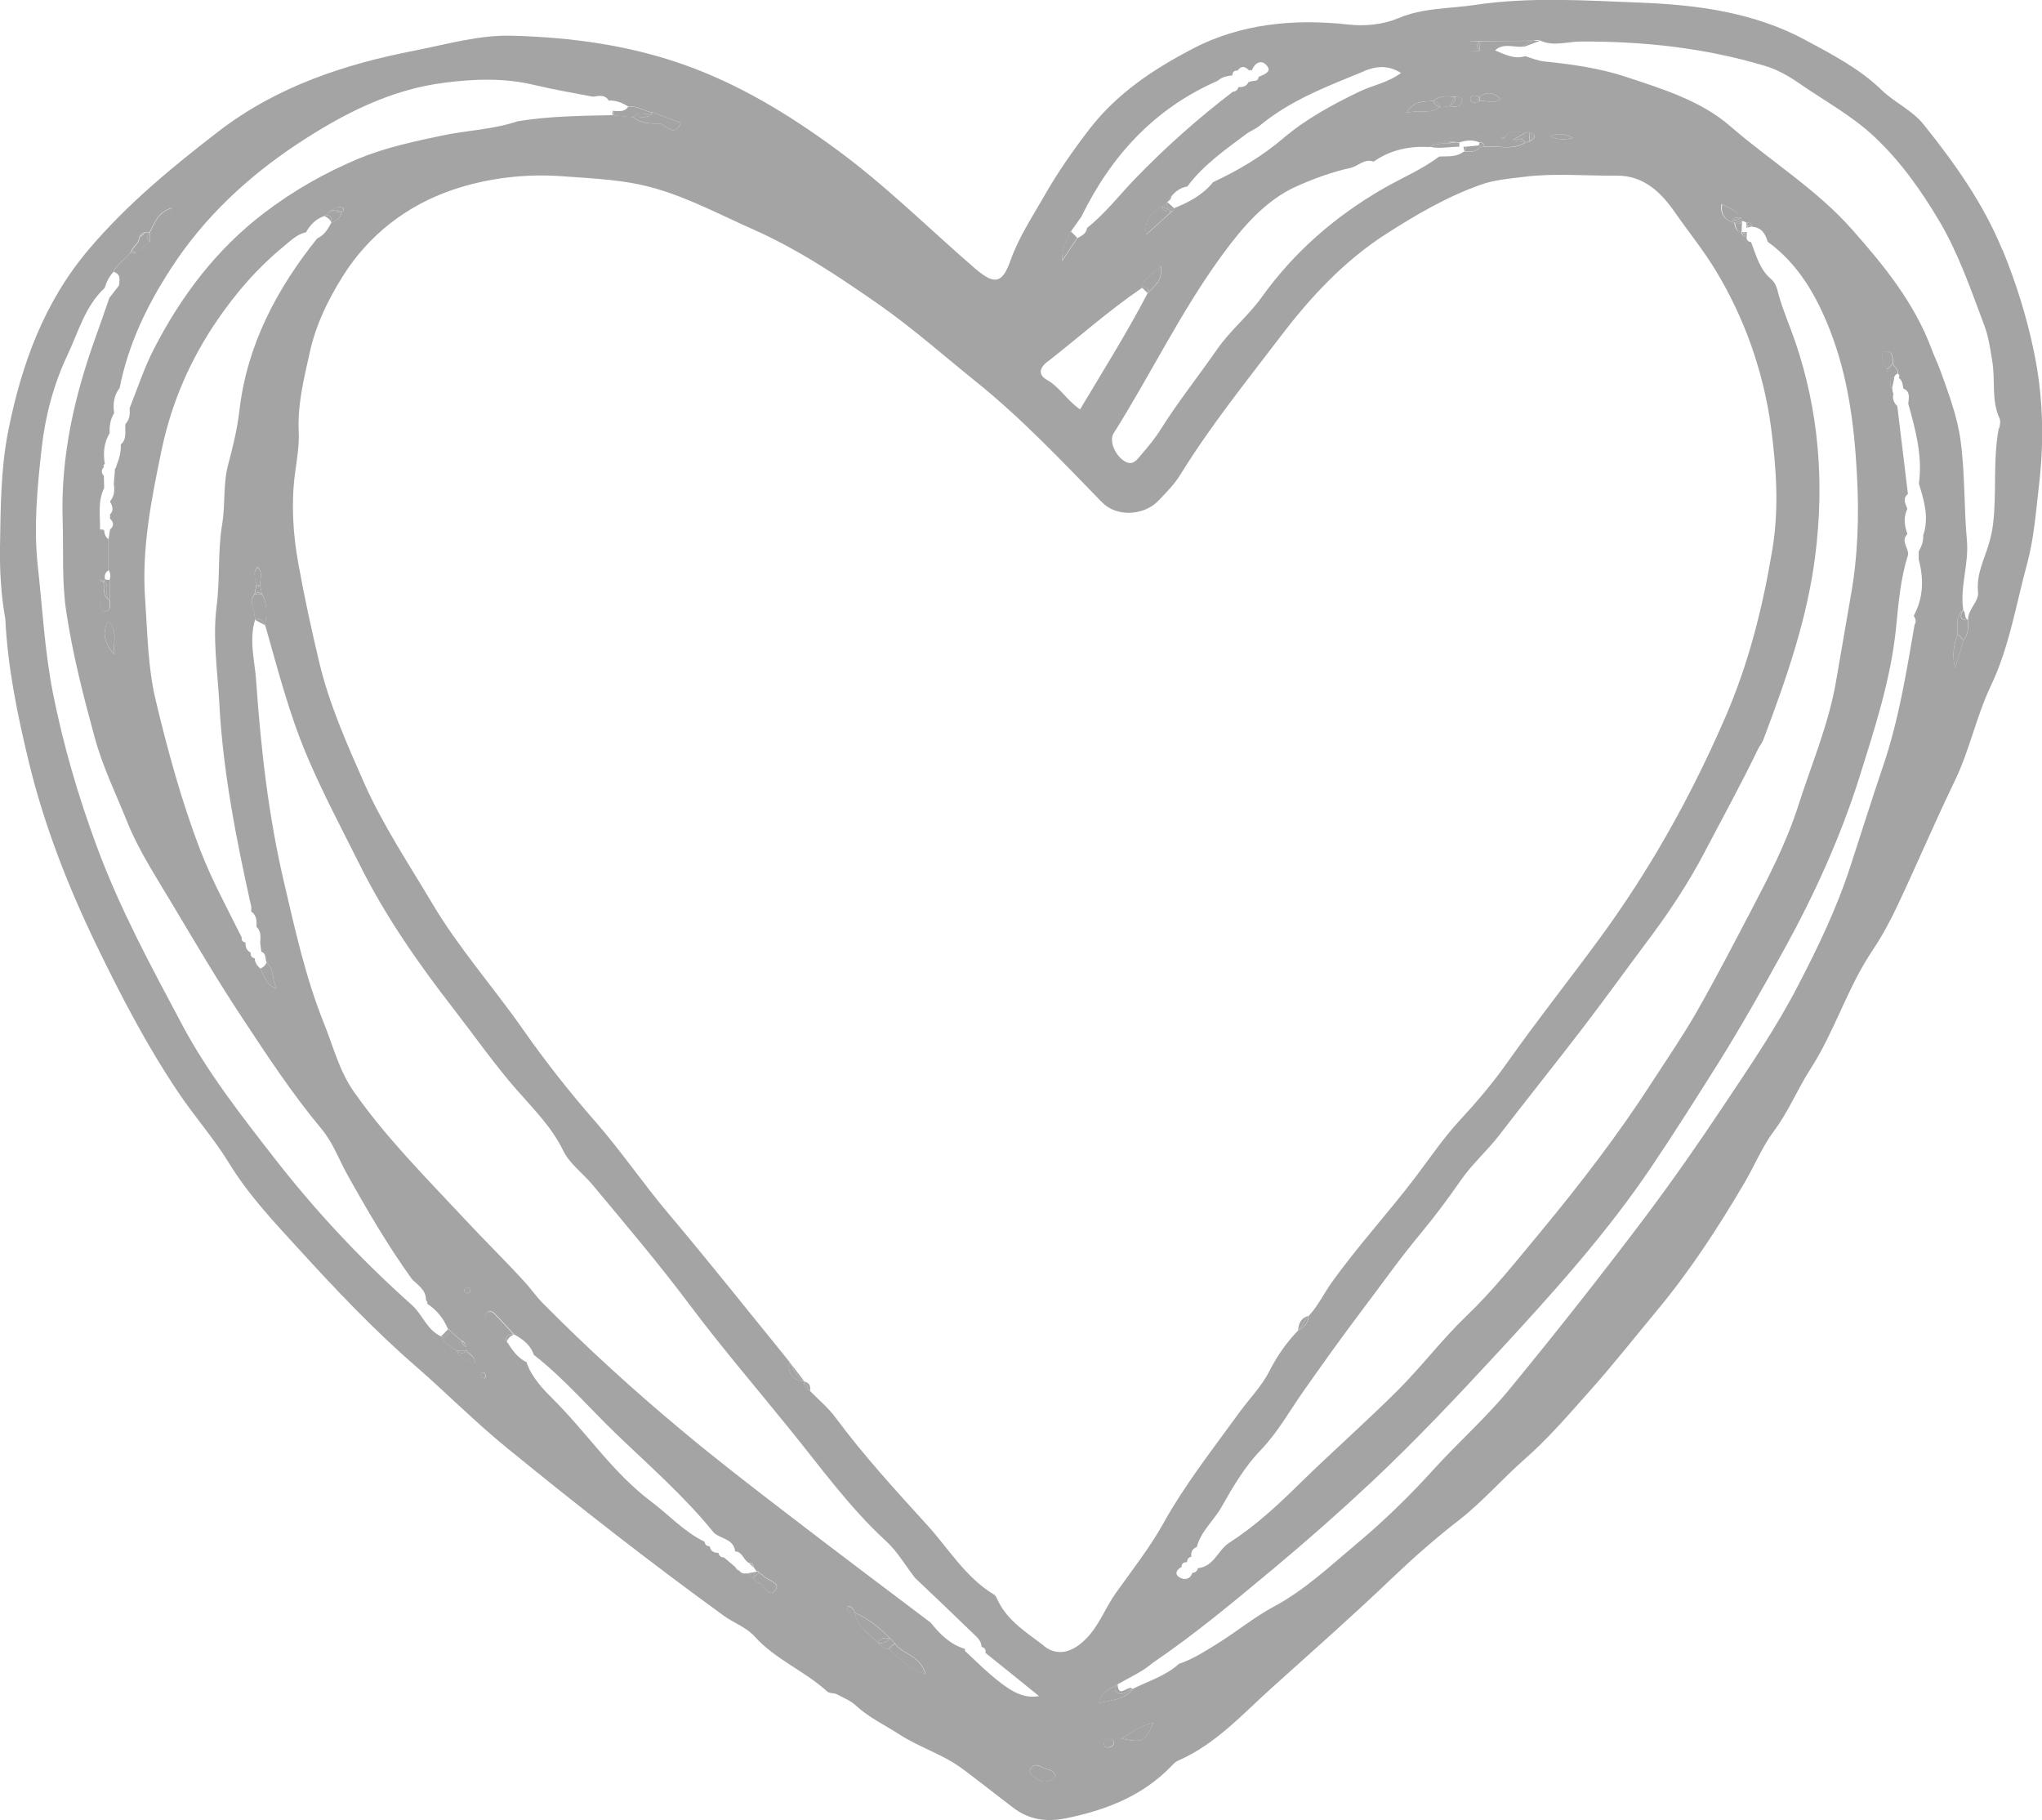 <?xml version="1.0" encoding="UTF-8"?>
<svg id="Layer_1" data-name="Layer 1" xmlns="http://www.w3.org/2000/svg" viewBox="0 0 122.91 109.54">
  <defs>
    <style>
      .cls-1 {
        fill: #a4a4a4;
        stroke-width: 0px;
      }
    </style>
  </defs>
  <path class="cls-1" d="m8.71,13.98c-.1.1-.2.2-.31.29.11-.09.22-.17.31-.29Z"/>
  <path class="cls-1" d="m6.86,28.84s-.01,0-.02-.01c0,0,.01.01.02.01Z"/>
  <path class="cls-1" d="m114.81,29.73s.07-.05.09-.09c-.03.03-.06.06-.09.09h0Z"/>
  <path class="cls-1" d="m120.52,15.03c-1.15-2.8-2.85-5.18-4.71-7.51-.72-.9-1.75-1.33-2.54-2.09-1.33-1.29-2.95-2.13-4.56-3-3.1-1.68-6.54-2.14-9.95-2.27-3.33-.13-6.69-.36-10.01.14-1.52.23-3.07.16-4.57.79-.91.38-1.98.51-3.09.38-3.21-.35-6.43-.04-9.3,1.46-2.31,1.21-4.51,2.64-6.2,4.82-1.01,1.31-1.95,2.66-2.75,4.07-.71,1.24-1.52,2.46-2.01,3.84-.5,1.41-.96,1.51-2.14.5-2.79-2.41-5.41-5.03-8.4-7.21-2.84-2.08-5.8-3.88-9.13-5.06-3.34-1.18-6.78-1.64-10.3-1.74-2.02-.06-3.93.51-5.88.89-4.27.83-8.32,2.17-11.83,4.87-2.79,2.15-5.49,4.37-7.79,7.08-2.71,3.19-4.06,6.93-4.86,10.92C.04,28.21.04,30.56,0,32.91c-.02,1.46.06,2.9.32,4.34.14,2.91.73,5.77,1.41,8.59.93,3.85,2.38,7.55,4.11,11.12,1.45,2.99,2.98,5.93,4.84,8.71.99,1.49,2.19,2.83,3.11,4.34,1.17,1.91,2.69,3.52,4.17,5.14,2.23,2.44,4.5,4.85,7.01,7.03,1.87,1.62,3.61,3.39,5.54,4.96,4.26,3.48,8.6,6.87,13.05,10.1.6.44,1.33.67,1.86,1.25,1.24,1.38,3.02,2.08,4.38,3.32.13.12.39.07.57.16.4.21.84.39,1.16.69.78.72,1.73,1.16,2.61,1.73,1.22.79,2.64,1.2,3.81,2.08,1.02.76,2.02,1.56,3.04,2.33.98.75,2.03.85,3.09.65,2.42-.48,4.7-1.34,6.47-3.2.1-.11.22-.22.35-.28,2.29-.99,3.94-2.86,5.72-4.45,2.4-2.16,4.83-4.3,7.17-6.54,1.29-1.23,2.63-2.41,4.04-3.5,1.42-1.11,2.59-2.47,3.93-3.65,1.42-1.24,2.65-2.68,3.89-4.07,1.42-1.59,2.76-3.29,4.13-4.94,1.98-2.39,3.66-4.97,5.22-7.63.61-1.03,1.06-2.16,1.77-3.11.88-1.17,1.41-2.51,2.19-3.72,1.47-2.27,2.23-4.91,3.75-7.16.59-.88,1.09-1.82,1.54-2.78,1.16-2.46,2.22-4.96,3.4-7.4.9-1.85,1.3-3.89,2.18-5.74,1.11-2.33,1.51-4.87,2.18-7.33.43-1.58.54-3.22.73-4.84.31-2.67.23-5.35-.32-7.97-.43-2.08-1.07-4.12-1.89-6.12Zm-34.24-8.96h0c.38-.34.83-.28,1.28-.25h0c.23.02.54.02.41.35-.12.31-.45.25-.73.22-.2.02-.39.04-.58.06-.57.45-1.22.12-2.01.35.49-.82,1.1-.66,1.63-.73Zm2.78,0c-.23.14-.56.14-.56-.11,0-.28.33-.21.56-.14.42-.29.83-.31,1.27.15-.43.31-.87.06-1.27.1h0Zm1.27,2.19h0c.08-.01.16-.01.24,0,.34-.47.82-.3,1.27-.27h0c.07-.01.13-.02.2-.03h0s0,0,0,0c.45.16.4.35.04.56-.09.02-.18.04-.26.06-.78.49-1.64.18-2.46.25-.09.02-.18.03-.27.03,0,0-.08-.09-.09-.09h0s0,0-.01,0c.03.03.07.06.1.09-.25.31-.6.29-.95.26h-.02s-.07.05-.11.07c-.42.27-.91.21-1.38.23-1.05.79-2.26,1.29-3.39,1.94-2.9,1.68-5.34,3.8-7.3,6.53-.8,1.12-1.9,2-2.7,3.16-1.11,1.6-2.33,3.13-3.37,4.78-.34.55-.76,1.05-1.18,1.54-.25.29-.5.69-1,.39-.56-.34-.95-1.22-.66-1.68,2.24-3.55,4.06-7.36,6.54-10.74,1.2-1.64,2.58-3.28,4.48-4.13,1.01-.45,2.12-.86,3.22-1.1.48-.1.85-.59,1.41-.38,1.01-.71,2.15-.95,3.37-.88h0c.22-.32.61-.19.89-.35h0c1.1-.58,2.26-.21,3.4-.23Zm-8.23-3.98c.71-.29,1.41-.39,2.23.11-.79.59-1.71.74-2.5,1.12-1.64.79-3.21,1.64-4.6,2.82-1.27,1.08-2.7,1.93-4.21,2.63-.62.77-1.45,1.21-2.35,1.57-.02.1-.07.17-.15.22-.46.41-.93.83-1.53,1.37-.14-1.03.44-1.33.96-1.67.1-.1.2-.19.31-.29,0-.2.09-.32.28-.38.24-.3.55-.49.93-.56.97-1.3,2.28-2.21,3.55-3.16.24-.18.54-.28.77-.47,1.87-1.56,4.11-2.4,6.33-3.31Zm-17.64,9.65c.21-.3.42-.59.63-.89h0c1.79-3.66,4.39-6.51,8.19-8.17.02-.02.03-.03.05-.04.24-.2.54-.26.84-.29.02-.19.1-.31.32-.29.22-.31.45-.27.69-.01.06-.03.11-.03.17,0h0c.21-.53.63-.68.95-.23.23.33-.25.49-.54.62h0c-.03.21-.17.25-.34.24-.09.02-.18.04-.27.07,0,0,0,0,0,0-.12.26-.35.32-.61.3-.04.18-.15.26-.33.28-2.08,1.59-4.02,3.31-5.85,5.2-.97,1-1.82,2.12-2.93,3-.04.35-.33.47-.59.62h0c-.26.39-.52.79-.91,1.37-.02-.8.3-1.27.52-1.76Zm-1.38,7.82c1.89-1.48,3.68-3.08,5.67-4.43.06-.66.69-.76,1.12-1.33.15.94-.43,1.24-.79,1.65-1.24,2.38-2.67,4.65-4.07,7-.81-.56-1.22-1.34-1.98-1.77-.43-.24-.61-.62.05-1.13ZM17.94,8.64c2.68-1.77,5.55-3.25,8.8-3.66,1.79-.23,3.61-.3,5.4.13,1.17.28,2.36.48,3.55.71.34-.04.71-.16.95.23.43-.02.81.13,1.17.36.53-.07.96.29,1.46.35h0c.56.21,1.12.41,1.71.63-.43.98-.9.05-1.32.05-.53,0-1.11-.01-1.57-.39h0c-.41-.04-.81-.08-1.22-.12h0c-1.91.04-3.83.06-5.72.37-1.47.5-3.04.54-4.55.86-1.7.36-3.4.72-5.02,1.39-2.03.85-3.91,1.92-5.66,3.25-2.88,2.19-5.01,5-6.65,8.19-.59,1.14-.99,2.38-1.47,3.58h0s0,0,0,0c.03.35.01.68-.25.95-.05.42.12.89-.28,1.23.02.43-.08.83-.24,1.22-.02.09-.05.19-.12.27,0,.09,0,.19-.01.28,0,.1-.02.2-.03.3h0c0,.1-.01.2-.02.3h0c.05.37.05.72-.21,1.03v.08s0,0,0,0c.15.25.21.51-.03.75.03.08.02.15,0,.22h0c.23.22.28.44.01.67-.03.19-.05.37-.08.56,0,.63,0,1.25,0,1.88.11.18.13.37.06.58v1.22c0,.24.11.56-.15.66-.32.12-.4-.23-.41-.44-.04-.49-.02-.98-.02-1.47,0-1,0-2.01,0-3.01.02-.83-.15-1.68.25-2.48,0-.24-.02-.49-.02-.73h0c-.16-.18-.16-.35,0-.53-.04-.08-.02-.15.06-.19-.11-.64-.06-1.26.28-1.84h.01c-.02-.4.03-.79.23-1.15.01-.02.03-.05.04-.07-.08-.54-.02-1.06.33-1.51.52-2.63,1.65-4.98,3.11-7.22,2-3.08,4.63-5.51,7.64-7.5Zm-4.74,33.68c.22,4.14,1.02,8.2,1.92,12.24.02.09,0,.2,0,.3.34.23.33.58.32.92.28.27.25.61.22.96.02.18.05.36.07.54.32.11.21.43.32.64.43.41.31.93.59,1.6-.77-.35-.73-.89-.98-1.23-.17-.17-.33-.35-.32-.61-.18-.04-.28-.15-.25-.35h0c-.26-.12-.32-.34-.31-.6h0c-.17-.04-.26-.13-.23-.31-.87-1.75-1.8-3.45-2.51-5.29-1.13-2.96-1.96-6.01-2.69-9.08-.45-1.92-.47-3.94-.61-5.92-.23-3.1.37-6.08.99-9.06.6-2.85,1.74-5.48,3.41-7.89,1.12-1.62,2.38-3.07,3.9-4.32.43-.35.82-.76,1.38-.88.25-.46.6-.8,1.1-.98h0c.12-.09.25-.19.37-.28.18-.19.4-.3.66-.24.18.05.21.17.02.28-.08.33-.29.54-.62.63-.21.39-.43.77-.86.96-2.44,3.05-4.22,6.41-4.68,10.35-.13,1.14-.4,2.22-.69,3.31-.3,1.16-.15,2.37-.35,3.55-.27,1.61-.12,3.27-.33,4.9-.25,1.95.05,3.9.16,5.85Zm-6.35-2.94c-.62-.78-.69-1.31-.34-2.02.59.62.32,1.23.34,2.02Zm20.66,41.92c-.37-.23-.74-.47-.96-.87-.85-.38-1.11-1.3-1.74-1.87-3.03-2.7-5.8-5.65-8.28-8.84-2-2.57-4.03-5.16-5.57-8.05-1.85-3.48-3.73-6.94-5.11-10.66-1.13-3.05-2.04-6.14-2.67-9.33-.49-2.5-.62-5.03-.9-7.56-.27-2.42-.03-4.82.23-7.17.21-1.88.71-3.81,1.56-5.6.66-1.4,1.05-2.92,2.23-4.02.11-.36.27-.69.53-.97.22-.5.72-.75,1.03-1.17h0c.11-.35.5-.53.53-.92h0c.04-.16.14-.26.31-.29.1,0,.2,0,.3,0h0c.31-.55.48-1.22,1.36-1.48-.18.96-.91,1.44-1.36,2.08-.29.21-.57.42-.86.62h0c-.25.71-.56,1.39-1,2.01h0c-.19.24-.37.48-.56.72-.28.8-.55,1.61-.84,2.4-1.27,3.54-2.09,7.14-1.97,10.96.06,1.84-.06,3.7.22,5.53.38,2.55,1.02,5.04,1.7,7.53.49,1.81,1.3,3.45,1.98,5.15.7,1.73,1.76,3.33,2.72,4.95,1.36,2.28,2.71,4.57,4.17,6.78,1.51,2.29,3.02,4.59,4.78,6.7.69.82,1.04,1.81,1.54,2.72,1.21,2.17,2.46,4.31,3.91,6.33.36.37.86.65.85,1.27.07.06.09.13.08.22.56.37.97.87,1.23,1.49.27.24.54.48.81.72.18.05.27.16.28.35.02.08.03.15.04.23h0c.12.26.51.3.51.78-.49-.13-.91-.25-1.1-.77Zm.48-3.75s.18-.08.23-.05c.06.04.07.15.1.23-.07.04-.15.12-.21.11-.15-.03-.21-.16-.12-.29Zm1.04,5.35c-.06-.06-.09-.15-.13-.23.08-.03.18-.09.24-.06.06.03.08.15.12.23-.05.11-.13.15-.22.07Zm17.65,12.8c-.39.53-.64-.33-1.02-.45-.13-.04-.23-.17-.34-.26h0c-.11-.1-.23-.2-.34-.3h0c-.19.03-.36.02-.48-.16h0c-.14,0-.21-.08-.23-.21-.23-.2-.46-.39-.7-.59h.02c-.2.02-.3-.09-.35-.27-.26,0-.46-.09-.52-.38l-.02-.02c-.17,0-.27-.1-.29-.27-1.24-.6-2.15-1.62-3.23-2.43-2.29-1.72-3.85-4.12-5.85-6.11-.62-.62-1.33-1.34-1.64-2.27-.56-.26-.87-.76-1.19-1.24-.33-.48-.75-.9-1.2-1.26-.13-.11-.13-.25-.05-.39.14-.23.35-.2.5-.06.41.41.79.85,1.19,1.28.53.29.99.63,1.19,1.23h0c1.82,1.42,3.31,3.17,4.96,4.76,2.01,1.93,4.12,3.77,5.88,5.95.42.38,1.19.36,1.28,1.12h.01c.45.03.49.56.85.71h0s0,0,0,0c.18-.02.25.08.25.24.06.08.12.17.18.25.08-.02.13,0,.16.09h0c.08.05.18.1.24.17.26.3,1.08.4.74.86Zm6.85,3.54h0c-.26-.02-.48-.14-.65-.33-.48-.6-1.33-.92-1.4-1.84,0,0,0,0-.01,0h0s0,0,0,0c0,0,0,0,0-.01-.18-.02-.39.02-.49-.2-.02-.04.08-.19.1-.19.22.03.3.21.38.38,0,0,.01,0,.02,0,0,0,0,.01,0,.02.82.34,1.47.92,2.1,1.53.1.11.2.21.3.32h0c.45.65,1.53.68,1.83,1.84-.98-.41-1.62-.9-2.18-1.52Zm4.69.23c-.11-.04-.16-.11-.14-.23-.89-.27-1.5-.88-2.06-1.58-2.87-2.17-5.75-4.33-8.61-6.53-2.14-1.64-4.28-3.29-6.35-5.02-2.93-2.44-5.74-5-8.42-7.71-.39-.4-.7-.86-1.07-1.26-1.18-1.29-2.43-2.51-3.62-3.79-2.31-2.48-4.71-4.87-6.66-7.66-.87-1.24-1.23-2.71-1.79-4.1-1.11-2.75-1.74-5.65-2.41-8.51-.93-3.97-1.39-8.03-1.67-12.09-.08-1.22-.45-2.46-.06-3.7,0-.51-.42-1.01-.04-1.53.04-.18.07-.37.11-.55-.02-.37-.26-.75.08-1.09.33.33.14.72.14,1.08h0c.04.18.08.36.11.54h0c.35.6.29,1.24.2,1.88.75,2.63,1.43,5.29,2.49,7.81.96,2.27,2.12,4.45,3.22,6.65,1.55,3.11,3.55,5.96,5.67,8.69,1.24,1.6,2.41,3.28,3.76,4.82.99,1.13,2.11,2.24,2.8,3.66.39.8,1.17,1.35,1.75,2.04,2,2.4,4.03,4.79,5.89,7.28,1.93,2.57,4.02,5,6.03,7.49,1.85,2.28,3.57,4.68,5.75,6.68.69.63,1.17,1.47,1.75,2.22,1.16,1.1,2.32,2.2,3.46,3.31.25.24.54.46.55.85.2.05.28.16.23.37h.02c1.05.84,2.1,1.69,3.21,2.59-1.14.19-2.01-.36-4.35-2.62Zm4.13,7.55c-.18-.13-.49-.27-.31-.58.15-.26.4-.25.64-.1.29.18.72.12.86.55-.36.39-.77.43-1.19.13Zm.47-7.98c-1.01-.78-2.16-1.47-2.75-2.7-.06-.13-.13-.31-.24-.37-1.71-1.03-2.72-2.75-4.01-4.17-1.9-2.09-3.82-4.18-5.51-6.46-.44-.6-1.03-1.09-1.56-1.63-.24-.12-.38-.29-.34-.58h0c-.73-.07-1-.49-.91-1.19h0c-2.42-2.98-4.81-5.99-7.29-8.93-1.51-1.79-2.83-3.74-4.36-5.49-1.57-1.79-3.04-3.66-4.39-5.59-1.78-2.54-3.84-4.86-5.44-7.55-1.42-2.39-2.98-4.73-4.1-7.25-1.04-2.36-2.11-4.75-2.72-7.33-.46-1.95-.89-3.91-1.24-5.87-.32-1.75-.44-3.58-.21-5.39.11-.84.27-1.7.23-2.54-.08-1.68.32-3.24.68-4.86.38-1.66,1.08-3.08,1.95-4.48,1.58-2.54,3.9-4.3,6.62-5.23,2.08-.71,4.37-.99,6.65-.82,1.89.14,3.76.2,5.63.75,2.04.6,3.89,1.59,5.81,2.44,2.71,1.2,5.18,2.85,7.6,4.54,2.04,1.43,3.91,3.09,5.85,4.65,2.72,2.19,5.12,4.73,7.55,7.23.91.94,2.55.79,3.38-.06.48-.5.99-1.01,1.35-1.6,1.81-2.93,3.97-5.61,6.05-8.34,1.78-2.34,3.8-4.51,6.3-6.12,1.81-1.16,3.68-2.26,5.72-2.98.83-.3,1.75-.37,2.63-.48,1.84-.23,3.69-.05,5.54-.07,1.68-.02,2.72,1.05,3.54,2.23.79,1.14,1.68,2.23,2.41,3.43.89,1.46,1.61,2.99,2.17,4.57.56,1.59.97,3.26,1.19,4.93.32,2.43.49,4.88.08,7.34-.58,3.49-1.43,6.87-2.85,10.14-1.21,2.79-2.58,5.5-4.12,8.09-1.07,1.79-2.22,3.54-3.47,5.24-1.83,2.49-3.75,4.91-5.53,7.43-.87,1.23-1.84,2.37-2.84,3.45-.98,1.06-1.78,2.24-2.63,3.37-1.65,2.18-3.51,4.19-5.1,6.42-.46.65-.81,1.39-1.36,1.98-.04.42-.25.71-.64.88-.7.72-1.27,1.54-1.73,2.44-.48.95-1.24,1.7-1.85,2.55-1.57,2.17-3.23,4.27-4.54,6.63-.82,1.47-1.88,2.81-2.86,4.19-.64.9-1,1.96-1.81,2.77-.79.79-1.68,1.07-2.52.41ZM93.3,8.19q.61-.28,1.38.1c-.47.13-.92.15-1.38-.1Zm11.82,5.22h0c.18-.03.31.03.35.22h0l-.02.02c.57.03.81.41.95.9,1.86,1.35,2.95,3.28,3.75,5.33,1.08,2.77,1.46,5.67,1.62,8.66.14,2.48.06,4.95-.37,7.33-.3,1.7-.59,3.45-.89,5.15-.45,2.61-1.48,4.99-2.27,7.47-.72,2.25-1.81,4.35-2.9,6.43-1.05,2-2.09,4.01-3.21,5.97-.82,1.43-1.76,2.8-2.66,4.19-2.04,3.17-4.34,6.16-6.74,9.06-1.44,1.73-2.84,3.51-4.48,5.08-1.45,1.39-2.67,3.01-4.09,4.43-1.91,1.91-3.95,3.7-5.88,5.59-1.35,1.33-2.72,2.61-4.32,3.63-.66.45-.9,1.42-1.86,1.51-.04.18-.15.27-.33.28-.14.43-.51.44-.78.27-.31-.19-.18-.46.13-.62,0-.22.13-.29.32-.29.02-.17.09-.29.27-.33-.04-.28.06-.48.33-.59.25-.95,1.02-1.58,1.49-2.41.68-1.2,1.4-2.43,2.35-3.41,1.04-1.08,1.75-2.38,2.59-3.57,1.12-1.59,2.25-3.18,3.43-4.74,1.2-1.58,2.34-3.21,3.61-4.73.86-1.04,1.66-2.11,2.43-3.22.68-.98,1.58-1.76,2.31-2.71,1.69-2.2,3.43-4.36,5.11-6.56,1.27-1.66,2.49-3.36,3.75-5.04,1.29-1.71,2.48-3.49,3.48-5.4,1.09-2.08,2.22-4.13,3.24-6.25.09-.18.23-.34.3-.52,1.37-3.63,2.66-7.29,3.14-11.16.54-4.35.22-8.62-1.21-12.81-.32-.94-.73-1.86-1-2.83-.09-.34-.16-.7-.45-.94-.7-.58-.9-1.44-1.21-2.23h0c-.19-.03-.29-.12-.27-.32h-.03c-.17-.02-.26-.14-.31-.29h0c-.33-.05-.35-.33-.41-.57h-.1s-.09-.04-.09-.04c-.38-.19-.66-.44-.57-1.08.44.24.88.37,1.15.8h0c.05.05.08.12.08.19,0,.01-.02.02-.02.04.1,0,.18.03.26.09Zm-38.36,91.76c-.16.02-.3-.03-.31-.2,0-.17.12-.27.28-.29.15-.02.31.01.32.19,0,.16-.13.26-.29.3Zm.74-.53c.74-.46,1.24-.81,1.92-.94-.52,1.14-.63,1.2-1.92.94Zm48.26-72.46c.02.36-.08.69-.27,1,0,.16,0,.33,0,.5.31,1.16.29,2.29-.3,3.38.11.17.17.35.05.54-.49,2.84-.94,5.67-1.87,8.43-.7,2.07-1.36,4.17-2.04,6.25-.8,2.43-1.9,4.72-3.08,6.99-1.31,2.55-2.92,4.89-4.49,7.25-1.54,2.32-3.15,4.62-4.82,6.84-2.64,3.5-5.36,6.94-8.14,10.32-1.39,1.68-3.04,3.14-4.51,4.76-1.45,1.6-2.99,3.1-4.64,4.48-1.59,1.33-3.1,2.77-4.97,3.77-1.21.65-2.29,1.55-3.48,2.28-.73.45-1.43.9-2.24,1.17-.8.73-1.83,1.03-2.77,1.5-.49.66-1.24.66-2.04.86.16-.71.7-.87,1.14-1.14.7-.41,1.46-.73,2.08-1.27,2.57-1.74,4.95-3.74,7.33-5.72,2-1.67,3.96-3.4,5.87-5.19,2.64-2.48,5.11-5.1,7.56-7.75,3.32-3.59,6.6-7.22,9.33-11.29,1.34-1.99,2.62-4.02,3.9-6.05,1.44-2.3,2.77-4.66,4.07-7.02,1.81-3.29,3.37-6.74,4.5-10.32.92-2.94,1.89-5.89,2.2-9.01.14-1.44.27-2.94.72-4.36.04-.41-.47-.82-.04-1.24-.16-.46-.24-.92-.06-1.38.01-.04.03-.09.06-.13-.11-.3-.32-.61.03-.9-.21-1.76-.43-3.53-.64-5.29h0c-.22-.21-.31-.46-.23-.75-.05-.08-.07-.17-.06-.26-.29-.35-.26-.79-.32-1.2h0c-.05-.08-.12-.16-.16-.25-.11-.28-.24-.75.03-.81.46-.11.48.35.48.71h0,0c.1.21.33.34.3.61.1.07.11.16.05.26.23.15.23.4.27.63.45.19.33.57.3.92.44,1.57.87,3.15.64,4.81h0c.31,1.01.62,2.02.27,3.08h0Zm4.55-6.41c-.37,1.92-.11,3.87-.35,5.8-.05.41-.14.79-.25,1.17-.28.94-.76,1.83-.65,2.88.07.59-.61,1.03-.6,1.68.05.44.01.87-.28,1.24h0c-.15.5-.3.99-.5,1.66q-.25-.95.14-2.01h0c.05-.51-.18-1.08.35-1.48-.21-1.4.35-2.76.22-4.18-.18-2-.11-4.03-.38-6.01-.19-1.42-.71-2.81-1.2-4.17-.16-.46-.39-.91-.56-1.38-1.04-2.77-2.86-5-4.79-7.18-2.15-2.42-4.91-4.11-7.32-6.2-1.76-1.53-4.08-2.24-6.32-2.98-1.59-.52-3.21-.74-4.85-.91-.42-.04-.77-.2-1.16-.32-.66.2-1.23-.1-1.8-.34h0c-.31,0-.62,0-.92.01h0c-.29.03-.71.08-.72-.24-.03-.52.46-.3.76-.34,1.05,0,2.11-.01,3.16-.02.13-.04.28-.06.44,0,.79.36,1.63.05,2.42.05,3.77-.02,7.46.38,11.07,1.46.72.21,1.38.58,2.01,1.01,1.54,1.07,3.2,1.96,4.58,3.25,1.57,1.47,2.8,3.21,3.9,5.05,1.18,1.99,1.92,4.17,2.73,6.32.26.68.36,1.44.48,2.17.19,1.13-.07,2.31.43,3.41.08.16.03.4-.01.6Z"/>
  <path class="cls-1" d="m91.16,8.48s.02-.01.03-.02h0s-.02.01-.03.02Z"/>
  <path class="cls-1" d="m86.93,8.49c.23.02.47.04.7.06,0,0,0,0,.01,0,.03,0,.06,0,.08.01.04,0,.08,0,.13.01h0c.4-.13.8-.17,1.2,0,.19-.02.28.08.3.25.82-.07,1.68.24,2.46-.25-.19-.03-.39-.07-.62-.11,0,0-.02.01-.03.02,0,0,.02-.01.03-.02-.05,0-.1-.02-.15-.03.32-.18.56-.32.81-.46-.45-.03-.93-.2-1.27.27-.08.12-.16.18-.24,0-1.14.03-2.3-.34-3.4.23Z"/>
  <path class="cls-1" d="m87.64,8.55s0,0-.01,0c.03,0,.07,0,.1,0-.03,0-.06,0-.08-.01Z"/>
  <path class="cls-1" d="m6.26,31.89c-.09-.01-.17-.02-.26-.03,0,1,0,2.01,0,3.01.08.02.16.06.23.11h0s.05-.09.08-.13c-.02-.21.01-.4.22-.52,0-.63,0-1.25,0-1.88-.2-.13-.24-.35-.27-.56Z"/>
  <path class="cls-1" d="m91.67,2.81s0-.03.01-.04c.19-.1.37-.24.57-.31-1.05,0-2.11.01-3.16.02-.01.19-.02.39-.04.58h0c.31,0,.61,0,.92-.01h0c.51-.49,1.12-.19,1.69-.24Z"/>
  <path class="cls-1" d="m91.67,2.81s.08,0,.13-.02h0c.3-.11.6-.22.9-.34-.15,0-.29,0-.44,0-.2.07-.38.21-.57.31,0,.01,0,.03-.01.04Z"/>
  <path class="cls-1" d="m53.87,98.92h0c-.12.11-.23.22-.35.33h0c.56.62,1.2,1.11,2.18,1.52-.31-1.17-1.38-1.19-1.83-1.84Z"/>
  <path class="cls-1" d="m51.46,97.07h0s0,0,.01.01c0,0,0-.01,0-.02h0Z"/>
  <path class="cls-1" d="m53.57,98.6c-.63-.6-1.28-1.18-2.1-1.53.06.92.92,1.23,1.4,1.84.1-.42.42-.32.7-.31Z"/>
  <path class="cls-1" d="m38.09,7.05h0c.46.37,1.04.39,1.57.39.42,0,.89.93,1.32-.05-.59-.22-1.15-.42-1.71-.63h0c-.3.47-.78.19-1.18.29Z"/>
  <path class="cls-1" d="m69.42,103.7c-.69.12-1.18.47-1.92.94,1.3.26,1.41.2,1.92-.94Z"/>
  <path class="cls-1" d="m15.96,37.64c.1-.64.16-1.28-.2-1.88h0c-.15,0-.3.01-.44.02-.39.52.04,1.02.04,1.53.36-.18.45.13.61.33Z"/>
  <path class="cls-1" d="m15.36,37.31c.2.11.41.22.61.33-.15-.2-.25-.51-.61-.33Z"/>
  <path class="cls-1" d="m62.68,106.35c-.25-.15-.5-.16-.64.1-.18.31.14.46.31.58.42.3.83.26,1.19-.13-.14-.43-.57-.38-.86-.55Z"/>
  <path class="cls-1" d="m9.02,14.59c.45-.64,1.18-1.12,1.36-2.08-.89.26-1.06.93-1.36,1.48h0c0,.2,0,.4,0,.6Z"/>
  <path class="cls-1" d="m69.94,12.44c-.52.34-1.09.64-.96,1.67.6-.54,1.07-.95,1.53-1.37-.24,0-.5.02-.58-.3Z"/>
  <path class="cls-1" d="m67.23,101.86c-.21-.14-.11-.34.04-.49-.43.27-.97.43-1.14,1.14.79-.2,1.54-.2,2.04-.86-.31.08-.58.46-.94.21Z"/>
  <path class="cls-1" d="m67.27,101.37c-.16.15-.25.34-.04.49.37.25.63-.13.94-.21-.24-.3-.85.64-.9-.28Z"/>
  <path class="cls-1" d="m30.92,80.33c-.39-.43-.78-.87-1.19-1.28-.14-.14-.36-.17-.5.06-.08.13-.08.28.05.39.46.37.87.78,1.2,1.26-.08-.37.1-.48.43-.43Z"/>
  <path class="cls-1" d="m30.92,80.33c-.34-.05-.52.05-.43.43.08-.2.22-.35.43-.43Z"/>
  <path class="cls-1" d="m6.51,37.35c-.35.71-.28,1.25.34,2.02-.02-.79.25-1.4-.34-2.02Z"/>
  <path class="cls-1" d="m86.66,6.46c-.18-.07-.32-.2-.38-.39h0c-.53.07-1.14-.08-1.63.73.79-.23,1.44.11,2.01-.35Z"/>
  <path class="cls-1" d="m36.97,6.67s0,0,0,0c-.02.02-.04.03-.05.05.04.04.05.09.03.13-.03.06-.05.09-.08.09h0c.41.04.81.08,1.22.12.31-.44.82-.03,1.18-.29h0c-.5-.07-.93-.42-1.46-.35-.21.33-.53.26-.83.26Z"/>
  <path class="cls-1" d="m36.92,6.72s.04-.03.05-.05c0,0,0,0,0,0-.03,0-.06,0-.09,0h-.01s.04.03.05.05Z"/>
  <path class="cls-1" d="m36.95,6.85s0-.09-.03-.13c-.02.02-.04.03-.06.05,0,.06,0,.12,0,.17h0s.05-.03.08-.09Z"/>
  <path class="cls-1" d="m36.92,6.72s-.03-.03-.05-.04c0,.03,0,.06,0,.09.02-.01.04-.03.06-.05Z"/>
  <path class="cls-1" d="m38.09,7.05h0c.39-.1.87.18,1.18-.29-.35.26-.87-.15-1.18.29Z"/>
  <path class="cls-1" d="m117.82,38.2h0q-.39,1.06-.14,2.01c.2-.67.35-1.17.5-1.66h0c-.12-.12-.24-.23-.35-.35Z"/>
  <path class="cls-1" d="m7.16,17.22h0c.44-.62.75-1.29,1-2.01-.1,0-.19-.01-.29-.02h0c-.32.41-.81.67-1.03,1.17.48.15.34.52.32.86Z"/>
  <path class="cls-1" d="m28.1,81.29c0-.08-.02-.15-.04-.23-.17-.05-.26-.18-.28-.35-.27-.24-.54-.48-.81-.72.06.35-.08.5-.43.44.22.4.59.64.96.87.2,0,.4,0,.6-.01h0Z"/>
  <path class="cls-1" d="m26.98,79.99c-.14.15-.29.29-.43.44.36.06.49-.09.43-.44Z"/>
  <path class="cls-1" d="m69.07,17.64c.36-.42.94-.71.79-1.65-.43.56-1.06.67-1.12,1.33.29-.07.43,0,.33.33Z"/>
  <path class="cls-1" d="m68.74,17.31c.11.11.22.22.33.33.1-.32-.04-.4-.33-.33Z"/>
  <path class="cls-1" d="m6.23,35c-.1.01-.18-.02-.23-.13,0,.49-.02.98.02,1.47.02.21.09.55.41.44.27-.1.15-.42.15-.66-.47-.26-.26-.74-.36-1.12Z"/>
  <path class="cls-1" d="m6.23,35s0-.01,0-.02h0c-.07-.05-.15-.09-.23-.11.05.1.13.14.23.13Z"/>
  <path class="cls-1" d="m45.93,94.84c-.06-.07-.16-.11-.24-.17h0c-.13.11-.25.21-.38.32h0c.11.09.21.22.34.26.38.12.63.98,1.02.45.34-.46-.48-.56-.74-.86Z"/>
  <path class="cls-1" d="m118.17,36.72c-.53.39-.3.97-.35,1.48.21.02.25.21.35.35.29-.37.33-.79.28-1.24-.53.02-.49-.24-.29-.59Z"/>
  <path class="cls-1" d="m118.17,36.72c-.2.34-.24.6.29.59-.26-.11-.12-.42-.29-.59Z"/>
  <path class="cls-1" d="m117.82,38.2h0c.12.12.24.23.35.35h0c-.1-.13-.14-.32-.35-.35Z"/>
  <path class="cls-1" d="m94.67,8.29q-.77-.38-1.38-.1c.45.25.91.23,1.38.1Z"/>
  <path class="cls-1" d="m104.81,13.09c-.27-.43-.71-.55-1.15-.8-.1.64.19.89.57,1.08.09-.31.34-.29.59-.28Z"/>
  <path class="cls-1" d="m15.66,58.29c.25.34.21.88.98,1.23-.28-.67-.16-1.19-.59-1.6-.08.18-.2.31-.39.37Z"/>
  <path class="cls-1" d="m90.33,5.97c-.45-.46-.85-.44-1.27-.15,0,.08,0,.16,0,.25h0c.4-.04.84.22,1.27-.1Z"/>
  <path class="cls-1" d="m86.66,6.46c.2-.02.39-.04.58-.06.11-.19.21-.38.32-.57-.45-.04-.91-.1-1.28.25.22.04.35.17.38.39Z"/>
  <path class="cls-1" d="m86.66,6.46c-.03-.22-.16-.35-.38-.39h0c.07.19.2.31.38.39Z"/>
  <path class="cls-1" d="m64.84,14.31c-.13-.13-.26-.26-.39-.39-.22.49-.54.96-.52,1.76.39-.58.65-.97.91-1.37h0Z"/>
  <path class="cls-1" d="m8.16,15.21h0c.29-.21.57-.42.86-.62-.19-.2-.18-.4,0-.6-.1,0-.2,0-.3,0-.08.12-.19.21-.31.29h0c-.03.39-.42.58-.53.92h0c.1-.11.2-.11.29.02Z"/>
  <path class="cls-1" d="m9.02,14.59c0-.2,0-.4,0-.6h0c-.18.2-.19.4,0,.6Z"/>
  <path class="cls-1" d="m8.16,15.21c-.09-.12-.19-.12-.29-.02.1,0,.19,0,.29.02h0Z"/>
  <path class="cls-1" d="m86.93,8.49h0c-.28.16-.67.03-.89.34.33-.16.69-.19,1.05-.22-.05-.03-.11-.07-.16-.12Z"/>
  <path class="cls-1" d="m87.84,8.82h0c0-.05,0-.11,0-.16-.04,0-.08,0-.11,0-.22-.02-.45.04-.65-.05-.36.03-.71.06-1.05.22.6.14,1.21,0,1.81,0Z"/>
  <path class="cls-1" d="m87.08,8.61c.18-.01.36-.03.54-.06-.23-.02-.46-.04-.7-.06h0c.05.06.1.1.16.12Z"/>
  <path class="cls-1" d="m87.85,8.57h0s-.08,0-.13-.01c.04,0,.09.02.13.03,0,0,0-.01,0-.02Z"/>
  <path class="cls-1" d="m87.73,8.67s.08,0,.11,0c0-.02,0-.05,0-.07-.04-.01-.08-.02-.13-.03-.03,0-.07,0-.1,0-.18.03-.36.05-.54.06.2.1.44.03.65.05Z"/>
  <path class="cls-1" d="m113.92,21.87c0-.36-.02-.82-.48-.71-.27.06-.14.53-.03.81.03.09.1.17.16.25h0c.12-.12.23-.23.35-.35h0Z"/>
  <path class="cls-1" d="m47.5,81.95h0c-.09.69.18,1.12.91,1.18h0c-.48-.26-.67-.74-.91-1.18Z"/>
  <path class="cls-1" d="m48.41,83.13c-.3-.39-.61-.79-.91-1.18.24.44.43.92.91,1.18Z"/>
  <path class="cls-1" d="m89.09,2.48c-.3.04-.79-.18-.76.34.02.32.44.27.72.24-.18-.21-.18-.4.04-.58Z"/>
  <path class="cls-1" d="m89.09,2.48c-.21.18-.21.37-.04.58h0c.01-.19.02-.39.04-.58Z"/>
  <path class="cls-1" d="m113.86,22.76c.05-.04.11-.07.16-.08.03-.09.11-.15.2-.2.03-.27-.21-.4-.3-.61h0c-.1.13-.14.33-.35.35h0c.05.41.03.85.32,1.2-.12-.22-.12-.44-.03-.66Z"/>
  <path class="cls-1" d="m114.01,22.67c-.05.01-.11.04-.16.08-.09.23-.09.45.03.66.04-.21.09-.42.13-.63,0-.05,0-.08,0-.12Z"/>
  <path class="cls-1" d="m113.92,21.87c-.12.12-.23.23-.35.35.21-.02.25-.22.35-.35Z"/>
  <path class="cls-1" d="m28.1,81.29h0c-.2.2-.39.18-.6.01.19.52.61.63,1.1.77,0-.48-.39-.52-.51-.78Z"/>
  <path class="cls-1" d="m28.1,81.29c-.2,0-.4,0-.6.01.2.17.4.19.6-.01Z"/>
  <path class="cls-1" d="m53.87,98.92h0c-.1-.11-.2-.21-.3-.32-.18.23-.43.3-.7.31.17.2.39.31.65.33h0c.02-.21.21-.24.35-.33Z"/>
  <path class="cls-1" d="m53.52,99.25c.12-.11.23-.22.35-.33-.14.08-.33.11-.35.33Z"/>
  <path class="cls-1" d="m53.57,98.6c-.28,0-.61-.11-.7.31.27-.01.52-.08.7-.31Z"/>
  <path class="cls-1" d="m66.72,104.67c-.16.02-.29.12-.28.29.01.17.15.22.31.2.16-.04.29-.15.29-.3,0-.17-.17-.21-.32-.19Z"/>
  <path class="cls-1" d="m91.5,8.36c.11.01.21.09.31.22.09-.03.17-.05.26-.06-.01-.19-.03-.37-.04-.56,0,0,0,0,0,0-.07,0-.13.02-.2.03h0c.01.27-.16.33-.34.38Z"/>
  <path class="cls-1" d="m91.19,8.47h0s.02-.01.03-.02c-.01,0-.02.01-.03.02Z"/>
  <path class="cls-1" d="m91.19,8.47s.02-.01.03-.02c.1-.07.2-.1.29-.09.18-.04.35-.1.34-.38h0c-.25.14-.49.28-.81.46.05,0,.1.02.15.03Z"/>
  <path class="cls-1" d="m91.22,8.44c.08-.04.19-.06.29-.09-.09-.01-.18.02-.29.09Z"/>
  <path class="cls-1" d="m91.5,8.36c-.1.02-.21.04-.29.09,0,0-.02.01-.03.02.23.04.43.08.62.11-.1-.13-.2-.2-.31-.22Z"/>
  <path class="cls-1" d="m87.24,6.39c.28.03.61.09.73-.22.13-.33-.18-.34-.41-.35h0c.13.32-.16.41-.32.57Z"/>
  <path class="cls-1" d="m87.56,5.82h0c-.11.19-.21.38-.32.57.16-.16.45-.25.32-.57Z"/>
  <path class="cls-1" d="m78.77,79.19c-.27.25-.38.62-.64.88.39-.17.6-.46.64-.88Z"/>
  <path class="cls-1" d="m78.13,80.07c.25-.26.37-.63.64-.88-.46.12-.6.46-.64.88Z"/>
  <path class="cls-1" d="m28.32,77.73c-.03-.08-.04-.19-.1-.23-.05-.03-.2,0-.23.05-.09.13-.04.26.12.29.06.01.14-.07.21-.11Z"/>
  <path class="cls-1" d="m15.65,35.22c0-.37.19-.75-.14-1.08-.35.35-.11.73-.08,1.09.07,0,.15,0,.22,0Z"/>
  <path class="cls-1" d="m19.94,13.4c.33-.09.54-.3.62-.63-.23-.02-.45-.03-.68-.05-.12.09-.25.19-.37.28.39-.13.47.07.43.4Z"/>
  <path class="cls-1" d="m19.94,13.4c.04-.33-.04-.53-.43-.4h0c.19.08.36.19.43.4Z"/>
  <path class="cls-1" d="m6.37,34.88s-.05.08-.08.12c-.01,0-.03,0-.04,0,.4.28-.02.83.34,1.12v-1.22c-.08.01-.15,0-.22-.03Z"/>
  <path class="cls-1" d="m6.29,34.99s.06-.07.08-.12c-.02,0-.04-.02-.06-.03h0s-.05.09-.08.13h0s.01.01.02.02c.01,0,.02,0,.04,0Z"/>
  <path class="cls-1" d="m6.25,35s-.01,0-.02,0c.09.38-.11.86.36,1.12-.36-.3.06-.84-.34-1.12Z"/>
  <path class="cls-1" d="m6.25,35s-.01-.01-.02-.02c0,0,0,.01,0,.02,0,0,0,0,.02,0Z"/>
  <path class="cls-1" d="m20.56,12.76c.19-.11.16-.23-.02-.28-.26-.07-.48.04-.66.24.24-.11.46-.12.68.05Z"/>
  <path class="cls-1" d="m19.89,12.72c.23.02.45.03.68.05-.22-.17-.44-.16-.68-.05Z"/>
  <path class="cls-1" d="m70.25,12.15s0,0,0,0c0,0,0,0,0,0-.1.1-.21.19-.31.29.21.07.41.15.58.3.09-.05.14-.12.15-.22-.33.09-.48-.04-.42-.38Z"/>
  <path class="cls-1" d="m70.25,12.15c-.05.34.09.47.42.38-.14-.13-.28-.25-.42-.38,0,0,0,0,0,0Z"/>
  <path class="cls-1" d="m70.51,12.74c-.17-.15-.37-.23-.58-.3.08.32.33.3.58.3Z"/>
  <path class="cls-1" d="m88.78,8.79s-.1,0-.14,0c-.15.01-.3.03-.44.04.04.09.02.18-.05.28.35.03.69.05.95-.26-.03-.03-.07-.06-.1-.09-.03,0-.05,0-.08,0-.04,0-.09.02-.13.02Z"/>
  <path class="cls-1" d="m88.19,8.83s-.07,0-.1,0h0c0,.09.03.18.05.27.07-.1.09-.19.05-.28Z"/>
  <path class="cls-1" d="m88.78,8.79s.09-.01.13-.02c-.09,0-.18.02-.27.03.05,0,.09,0,.14,0Z"/>
  <path class="cls-1" d="m29.13,82.61c-.05-.03-.16.04-.24.06.04.08.07.17.13.23.09.08.18.05.22-.07-.04-.08-.05-.19-.12-.23Z"/>
  <path class="cls-1" d="m51.07,96.68s-.12.14-.1.19c.1.21.3.18.49.2-.08-.18-.17-.35-.38-.38Z"/>
  <path class="cls-1" d="m51.45,97.06s0,0,0,.01c0,0,0,0,0,0h0s-.01,0-.02,0Z"/>
  <path class="cls-1" d="m45.69,94.68h0c-.03-.08-.08-.11-.16-.09-.16.16-.35.2-.56.11.11.1.23.2.34.3.05-.19.25-.22.38-.32Z"/>
  <path class="cls-1" d="m45.53,94.59c-.19.04-.37.07-.56.11h0c.21.09.4.06.56-.11Z"/>
  <path class="cls-1" d="m45.69,94.68c-.13.1-.33.13-.38.32h0c.13-.11.25-.21.38-.32Z"/>
  <path class="cls-1" d="m88.96,5.9c.03-.05.06-.08.1-.08-.23-.08-.56-.14-.56.14,0,.25.33.25.56.11h0c-.1-.05-.13-.11-.1-.16Z"/>
  <path class="cls-1" d="m89.05,5.82s-.06.03-.1.08c-.03.05,0,.11.1.16,0-.08,0-.16,0-.25Z"/>
  <path class="cls-1" d="m92.07,8.51c.36-.21.41-.4-.04-.56h0c.25.17.22.36.04.56Z"/>
  <path class="cls-1" d="m92.04,7.95c.01.19.03.37.04.56.18-.2.21-.39-.04-.56Z"/>
  <path class="cls-1" d="m48.41,83.14c-.04.28.09.46.34.58-.21-.14-.12-.45-.34-.58Z"/>
  <path class="cls-1" d="m48.41,83.14c.22.13.13.44.34.58.06-.29-.03-.5-.34-.58Z"/>
  <path class="cls-1" d="m104.81,13.09h0c-.14.21-.44.09-.59.28l.09.04h.1c.16-.05.31-.09.47-.13l-.03.04h0s0,0,0,0c0-.01.02-.02.02-.04,0-.07-.03-.14-.08-.19Z"/>
  <path class="cls-1" d="m104.81,13.09h0c-.24,0-.5-.03-.59.28.15-.2.44-.08.59-.28Z"/>
  <path class="cls-1" d="m104.42,13.41c.06.25.08.52.41.57,0-.22.02-.43.03-.65-.11.15-.26.18-.44.08Z"/>
  <path class="cls-1" d="m104.85,13.33s0,0,0-.01h0s.03-.04.03-.04c-.16.04-.31.08-.47.13.18.1.32.07.44-.08Z"/>
  <path class="cls-1" d="m15.77,35.76c-.04-.18-.08-.36-.11-.54h0c-.07.12-.14.12-.22,0-.04.18-.07.37-.11.55.14-.14.29-.14.44-.02Z"/>
  <path class="cls-1" d="m15.77,35.76c-.15-.12-.3-.12-.44.02.15,0,.3-.01.44-.02h0Z"/>
  <path class="cls-1" d="m15.65,35.22h0c-.07.01-.15.02-.22,0,.08.12.15.11.22,0Z"/>
  <path class="cls-1" d="m104.83,13.98h0c.05.15.14.27.31.29-.07-.06-.11-.14-.14-.22-.06,0-.11-.02-.17-.07Z"/>
  <path class="cls-1" d="m105.15,13.97s-.1.08-.15.08c.03.08.07.16.14.22,0-.1,0-.2,0-.3h0Z"/>
  <path class="cls-1" d="m105,14.05s-.01-.05-.02-.08c-.05,0-.1,0-.16,0,.06.05.12.08.17.07Z"/>
  <path class="cls-1" d="m105.15,13.97c-.05,0-.11,0-.16,0,0,.03,0,.05.02.08.05,0,.1-.03.15-.08Z"/>
  <path class="cls-1" d="m8.71,13.98c-.17.03-.27.13-.31.29h0c.1-.1.21-.19.31-.29Z"/>
  <path class="cls-1" d="m105.22,13.58c.08,0,.17,0,.25.05-.04-.19-.16-.25-.35-.22h0c.08.06.11.12.1.18Z"/>
  <path class="cls-1" d="m105.22,13.58s0,.02,0,.02c-.03.07-.05.11-.08.11.11-.03.22-.06.33-.08h0c-.08-.04-.17-.05-.25-.05Z"/>
  <path class="cls-1" d="m105.22,13.58c0-.06-.02-.12-.1-.18,0,.06,0,.13,0,.19.03,0,.06-.01.09-.02Z"/>
  <path class="cls-1" d="m105.21,13.61s0-.02,0-.02c-.03,0-.06,0-.09.02,0,.04,0,.08,0,.11.03,0,.05-.04.08-.11Z"/>
  <path class="cls-1" d="m28.06,81.06c0-.19-.11-.3-.28-.35.13.08.23.2.28.35Z"/>
  <path class="cls-1" d="m28.06,81.06c-.05-.15-.15-.26-.28-.35.03.17.11.29.28.35Z"/>
  <path class="cls-1" d="m70.25,12.15h0c.14-.09.23-.21.27-.37-.19.06-.28.18-.28.38,0,0,0,0,0,0h0Z"/>
  <path class="cls-1" d="m70.25,12.15h0c.17-.07.26-.19.27-.37-.04.16-.13.29-.27.37Z"/>
  <polygon class="cls-1" points="70.24 12.15 70.25 12.15 70.25 12.15 70.24 12.15"/>
  <polygon class="cls-1" points="70.25 12.15 70.24 12.15 70.24 12.15 70.25 12.15"/>
  <polygon class="cls-1" points="70.25 12.15 70.25 12.15 70.25 12.15 70.25 12.15 70.25 12.15"/>
  <polygon class="cls-1" points="70.25 12.15 70.25 12.15 70.24 12.15 70.25 12.15 70.25 12.15"/>
  <polygon class="cls-1" points="70.25 12.15 70.25 12.15 70.25 12.15 70.25 12.15 70.25 12.15"/>
  <path class="cls-1" d="m89,8.75s0,0,0,.01c0,0,.09.09.09.09.09,0,.18,0,.27-.03-.11-.1-.23-.1-.35-.08Z"/>
  <path class="cls-1" d="m89.05,8.57c0,.06-.02.12-.05.18.12-.02.24-.02.35.08-.03-.17-.12-.27-.3-.25Z"/>
  <path class="cls-1" d="m90.45,8.34l.12-.09c-.08,0-.16,0-.24,0h0l.12.09Z"/>
  <path class="cls-1" d="m90.57,8.25l-.12.09-.12-.09h0c.08.18.16.11.24,0Z"/>
  <path class="cls-1" d="m45.35,94.34c0-.16-.07-.26-.25-.24h0c.11.06.19.14.25.24Z"/>
  <path class="cls-1" d="m45.1,94.1c.08.08.17.16.25.24-.06-.1-.15-.18-.25-.24Z"/>
  <path class="cls-1" d="m44.25,94.34c.02.13.09.2.23.21h0c-.11-.03-.19-.1-.23-.21Z"/>
  <path class="cls-1" d="m44.48,94.55c-.08-.07-.15-.14-.23-.21.04.11.12.17.23.21Z"/>
</svg>